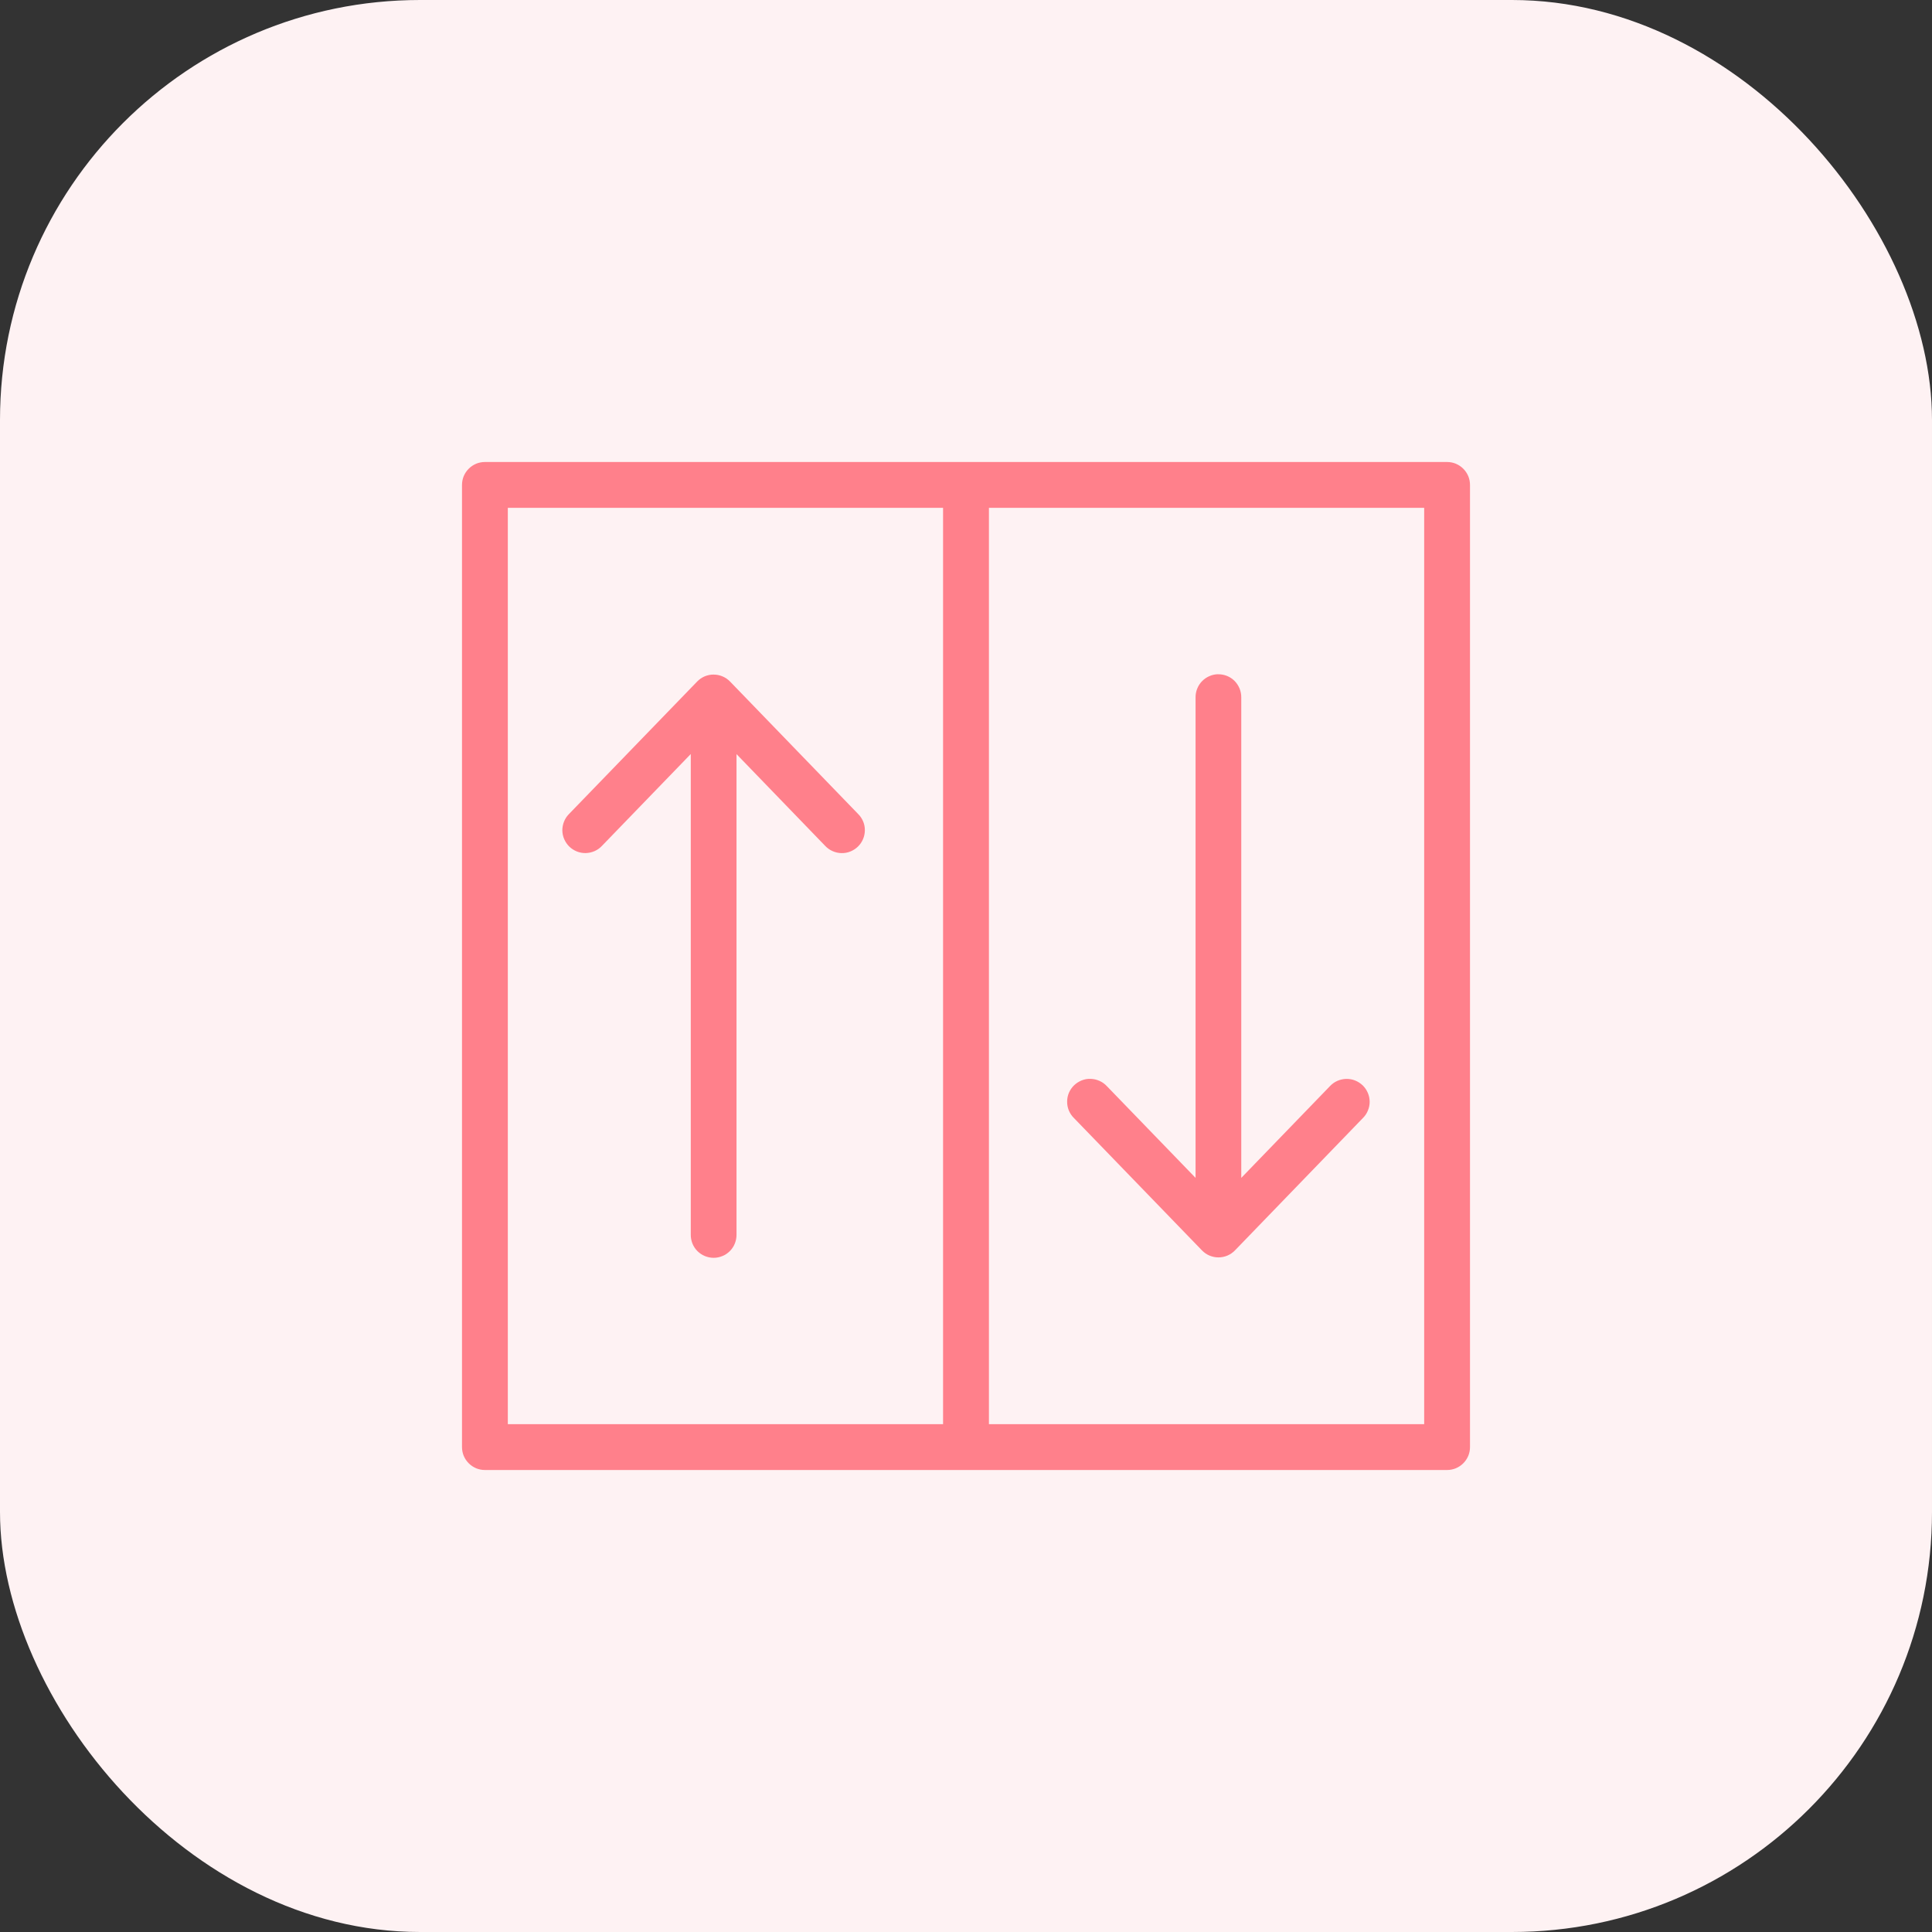 <svg width="46" height="46" viewBox="0 0 46 46" fill="none" xmlns="http://www.w3.org/2000/svg">
<rect x="0" y="0" width="46" height="46" fill="#333333" stroke="none"/>
<rect width="46" height="46" rx="10" fill="#FEF2F3"/>
<path fill-rule="evenodd" clip-rule="evenodd" d="M11.546 11C11.474 11 11.403 11.014 11.337 11.041C11.271 11.069 11.21 11.11 11.16 11.16C11.11 11.21 11.069 11.271 11.041 11.337C11.014 11.403 11 11.474 11 11.546V34.455C11 34.526 11.014 34.597 11.041 34.663C11.069 34.729 11.11 34.79 11.16 34.84C11.21 34.89 11.271 34.931 11.337 34.959C11.403 34.986 11.474 35 11.546 35H34.455C34.526 35 34.597 34.986 34.663 34.959C34.729 34.931 34.79 34.89 34.84 34.84C34.89 34.79 34.931 34.729 34.959 34.663C34.986 34.597 35 34.526 35 34.455V11.546C35 11.474 34.986 11.403 34.959 11.337C34.931 11.271 34.89 11.21 34.84 11.16C34.79 11.11 34.729 11.069 34.663 11.041C34.597 11.014 34.526 11 34.455 11H11.546ZM12.091 12.091H22.454V33.909H12.091V12.091ZM23.546 12.091H33.909V33.909H23.546V12.091Z" fill="#FF808B"/>
<path fill-rule="evenodd" clip-rule="evenodd" d="M16.993 16.061C16.919 16.061 16.847 16.075 16.779 16.103C16.712 16.132 16.651 16.173 16.599 16.227L13.548 19.381C13.497 19.432 13.457 19.493 13.43 19.56C13.403 19.627 13.389 19.698 13.389 19.771C13.39 19.843 13.405 19.915 13.434 19.981C13.463 20.047 13.505 20.108 13.556 20.158C13.608 20.208 13.67 20.247 13.737 20.274C13.804 20.3 13.876 20.313 13.948 20.311C14.02 20.309 14.091 20.293 14.158 20.264C14.224 20.234 14.283 20.193 14.332 20.14L16.447 17.953V29.393C16.446 29.465 16.459 29.538 16.485 29.605C16.512 29.672 16.552 29.734 16.602 29.785C16.653 29.836 16.714 29.878 16.78 29.905C16.848 29.933 16.919 29.948 16.991 29.948C17.064 29.948 17.136 29.933 17.202 29.905C17.269 29.878 17.33 29.836 17.38 29.785C17.431 29.734 17.471 29.672 17.497 29.605C17.524 29.538 17.537 29.465 17.536 29.393V17.955L19.647 20.14C19.696 20.192 19.756 20.235 19.822 20.264C19.888 20.294 19.959 20.31 20.032 20.312C20.104 20.314 20.177 20.302 20.244 20.275C20.311 20.248 20.373 20.209 20.425 20.159C20.477 20.109 20.519 20.048 20.547 19.982C20.576 19.916 20.591 19.843 20.592 19.771C20.593 19.698 20.579 19.626 20.552 19.56C20.524 19.493 20.484 19.432 20.432 19.381L17.383 16.228C17.333 16.176 17.271 16.133 17.204 16.105C17.137 16.076 17.065 16.062 16.992 16.062L16.993 16.061Z" fill="#FF808B"/>
<path fill-rule="evenodd" clip-rule="evenodd" d="M29.003 16.053C28.932 16.054 28.86 16.069 28.796 16.098C28.731 16.126 28.67 16.167 28.621 16.218C28.571 16.269 28.531 16.33 28.505 16.397C28.478 16.463 28.465 16.534 28.466 16.606V28.045L26.352 25.859C26.303 25.807 26.243 25.763 26.177 25.735C26.111 25.705 26.04 25.689 25.967 25.687C25.895 25.683 25.822 25.697 25.755 25.724C25.688 25.751 25.626 25.79 25.574 25.84C25.522 25.89 25.48 25.951 25.451 26.017C25.423 26.083 25.408 26.155 25.408 26.228C25.407 26.3 25.421 26.373 25.448 26.439C25.476 26.506 25.516 26.567 25.568 26.618L28.619 29.772C28.67 29.824 28.731 29.867 28.798 29.895C28.865 29.923 28.937 29.938 29.011 29.938C29.083 29.938 29.157 29.923 29.224 29.895C29.291 29.866 29.353 29.824 29.403 29.772L32.452 26.618C32.503 26.567 32.544 26.506 32.57 26.439C32.598 26.372 32.612 26.3 32.611 26.228C32.61 26.155 32.595 26.084 32.566 26.018C32.537 25.952 32.496 25.891 32.444 25.841C32.391 25.791 32.33 25.752 32.262 25.725C32.195 25.698 32.123 25.687 32.05 25.688C31.978 25.691 31.907 25.706 31.84 25.736C31.774 25.765 31.715 25.808 31.666 25.86L29.554 28.045V16.607C29.555 16.534 29.541 16.461 29.514 16.394C29.486 16.327 29.446 16.265 29.395 16.213C29.343 16.162 29.282 16.12 29.213 16.093C29.146 16.066 29.073 16.053 29 16.054L29.003 16.053Z" fill="#FF808B"/>
</svg>
